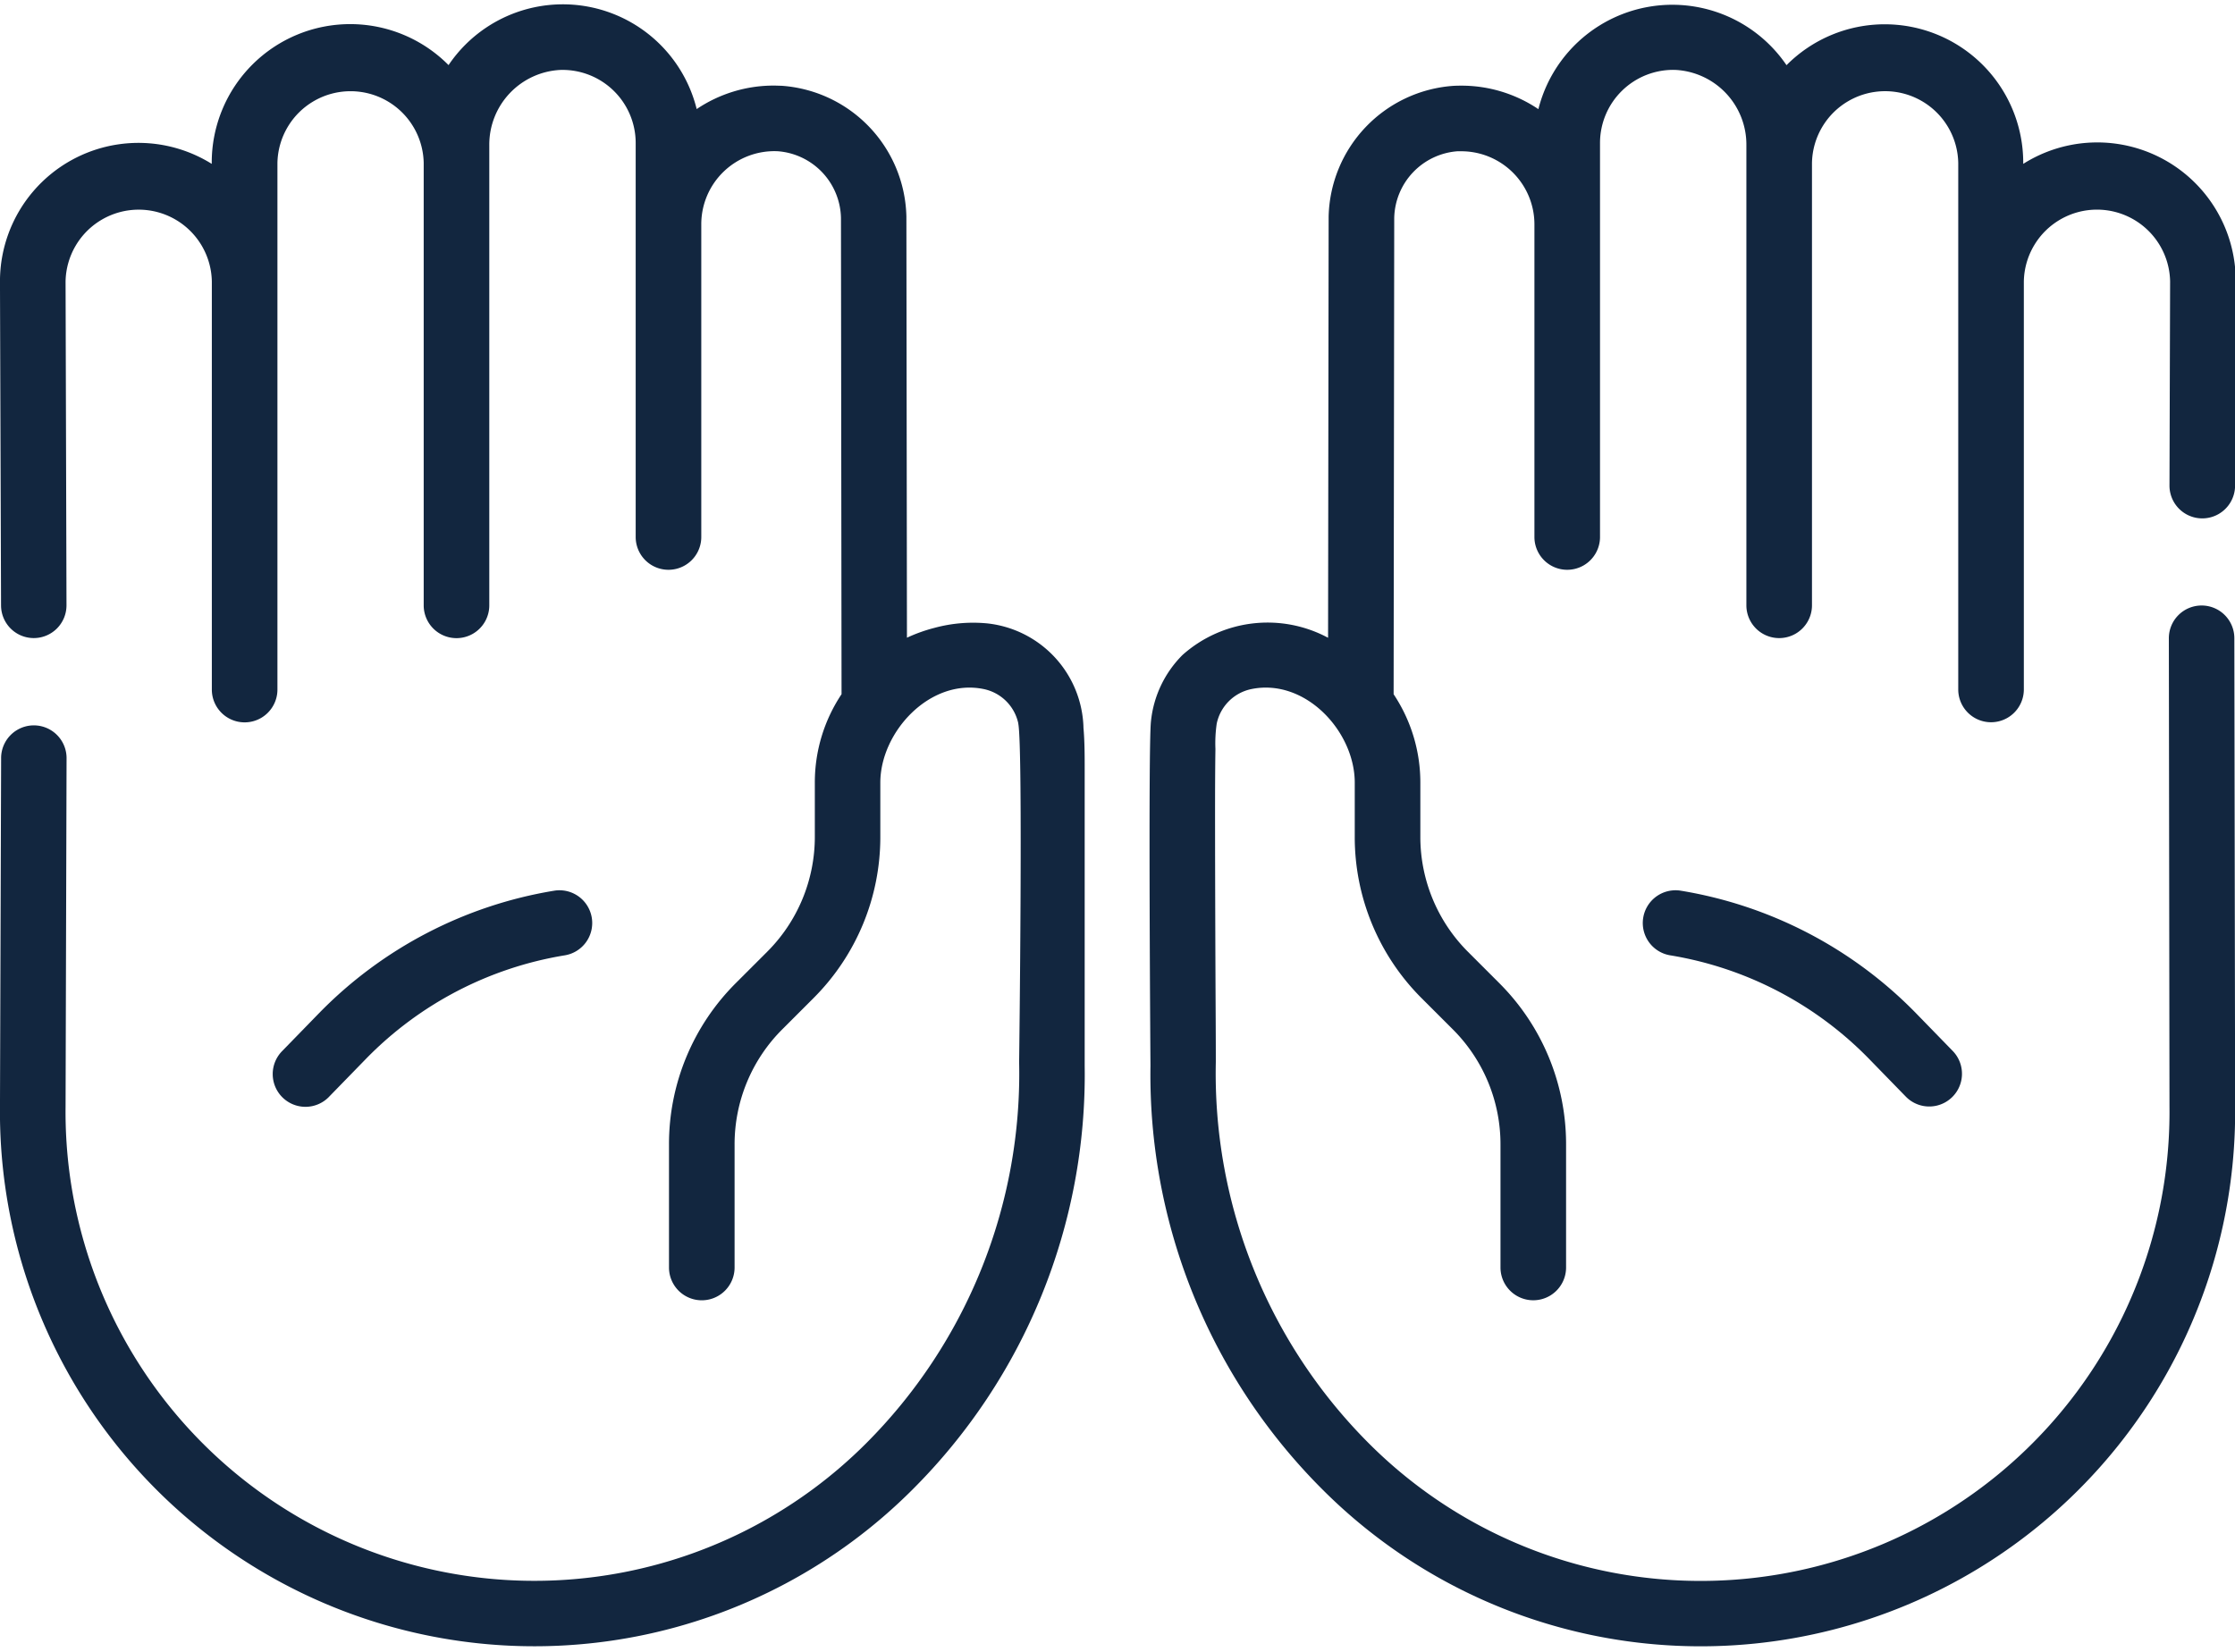 <svg xmlns="http://www.w3.org/2000/svg" xmlns:xlink="http://www.w3.org/1999/xlink" width="92" height="68" viewBox="0 0 92 68">
  <defs>
    <clipPath id="clip-path">
      <rect id="Rectángulo_34833" data-name="Rectángulo 34833" width="92" height="68" transform="translate(0 0.042)" fill="#12263f"/>
    </clipPath>
  </defs>
  <g id="Grupo_59122" data-name="Grupo 59122" transform="translate(0 -0.042)">
    <g id="Grupo_59119" data-name="Grupo 59119" transform="translate(0)">
      <g id="Grupo_59118" data-name="Grupo 59118" clip-path="url(#clip-path)">
        <path id="Trazado_115850" data-name="Trazado 115850" d="M44.6,30.689a4.437,4.437,0,0,0-4.006-4.277h-.007a6.07,6.07,0,0,0-2.117.188,6.522,6.522,0,0,0-1.136.406l-.023-17.3c0-.011,0-.023,0-.036a5.522,5.522,0,0,0-5.151-5.386c-.1,0-.2-.007-.3-.007a5.665,5.665,0,0,0-3.181.967,5.675,5.675,0,0,0-10.214-1.81A5.7,5.7,0,0,0,8.717,7.465V7.5A5.7,5.7,0,0,0,0,12.346L.044,25.678a1.347,1.347,0,0,0,2.694-.008L2.7,12.341a3.011,3.011,0,0,1,6.021,0v16.8a1.348,1.348,0,1,0,2.7,0V7.465a3.011,3.011,0,0,1,6.021,0V25.674a1.348,1.348,0,0,0,2.7,0V6.733a3.078,3.078,0,0,1,2.926-3.1,3.011,3.011,0,0,1,3.1,3.01V22.86a1.348,1.348,0,1,0,2.7,0V9.986A3.009,3.009,0,0,1,32.018,6.98a2.812,2.812,0,0,1,2.6,2.751l.024,19.6a6.548,6.548,0,0,0-1.1,3.64v2.214a6.687,6.687,0,0,1-1.971,4.759L30.3,41.214a9.361,9.361,0,0,0-2.761,6.665v5.053a1.348,1.348,0,0,0,2.7,0V47.879a6.685,6.685,0,0,1,1.971-4.759l1.267-1.267a9.365,9.365,0,0,0,2.761-6.665V32.973c0-2.085,2.046-4.312,4.261-3.852a1.835,1.835,0,0,1,1.418,1.41s0,.009,0,.014c.2,1.008.035,13.9.035,13.926a21.541,21.541,0,0,1-6.309,15.71A19.3,19.3,0,0,1,2.7,46.327l.041-14.382a1.347,1.347,0,1,0-2.694.034L0,46.314A22,22,0,0,0,37.55,62.086a24.121,24.121,0,0,0,7.1-17.46c0-.026,0-9.7,0-12.159,0-.61,0-1.206-.052-1.779" transform="translate(-0.001 -0.712)" fill="#12263f"/>
        <path id="Trazado_115851" data-name="Trazado 115851" d="M49.223,161.647l1.526-1.567a14.762,14.762,0,0,1,8.153-4.245,1.348,1.348,0,1,0-.432-2.661,17.486,17.486,0,0,0-9.653,5.026l-1.525,1.567a1.348,1.348,0,1,0,1.932,1.88" transform="translate(-35.671 -116.463)" fill="#12263f"/>
        <path id="Trazado_115852" data-name="Trazado 115852" d="M242.148,27.035a1.347,1.347,0,0,0-1.339-1.355H240.8a1.348,1.348,0,0,0-1.348,1.339l.026,19.321a19.3,19.3,0,0,1-32.947,13.841,21.543,21.543,0,0,1-6.309-15.71c0-.025,0-.05,0-.075,0-1.07-.008-2.14-.013-3.211q-.011-2.632-.017-5.266c0-1.443-.007-2.888.014-4.331a5.651,5.651,0,0,1,.053-1.044,1.836,1.836,0,0,1,1.424-1.423c2.224-.458,4.258,1.744,4.258,3.852v2.215a9.367,9.367,0,0,0,2.76,6.665l1.267,1.266a6.684,6.684,0,0,1,1.972,4.759v5.053a1.348,1.348,0,1,0,2.7,0V47.878a9.363,9.363,0,0,0-2.761-6.664l-1.267-1.267a6.687,6.687,0,0,1-1.971-4.759V32.972a6.548,6.548,0,0,0-1.1-3.639l.025-19.6a2.814,2.814,0,0,1,2.6-2.752c.052,0,.106,0,.159,0a3.011,3.011,0,0,1,3.012,3.011V22.86a1.348,1.348,0,0,0,2.7,0V6.642a3.01,3.01,0,0,1,3.1-3.01,3.078,3.078,0,0,1,2.925,3.1v18.94a1.348,1.348,0,0,0,2.7,0V7.464a3.011,3.011,0,0,1,6.021,0V29.136a1.348,1.348,0,0,0,2.7,0V12.34a3.011,3.011,0,0,1,6.021,0l-.026,8.4a1.348,1.348,0,0,0,2.7.008l.027-8.4A5.7,5.7,0,0,0,233.458,7.5V7.465a5.7,5.7,0,0,0-9.744-4.028A5.686,5.686,0,0,0,213.5,5.247a5.669,5.669,0,0,0-3.182-.967q-.152,0-.3.007a5.522,5.522,0,0,0-5.152,5.386c0,.012,0,.023,0,.036l-.023,17.3a5.264,5.264,0,0,0-5.991.707,4.5,4.5,0,0,0-1.3,2.738c-.117,1.052-.02,14.15-.02,14.175a24.123,24.123,0,0,0,7.1,17.461,22,22,0,0,0,37.548-15.76Z" transform="translate(-150.175 -0.712)" fill="#12263f"/>
      </g>
    </g>
    <g id="Grupo_59121" data-name="Grupo 59121">
      <g id="Grupo_59120" data-name="Grupo 59120" clip-path="url(#clip-path)">
        <path id="Trazado_115853" data-name="Trazado 115853" d="M293.527,158.2a17.483,17.483,0,0,0-9.653-5.026,1.348,1.348,0,1,0-.432,2.661,14.762,14.762,0,0,1,8.153,4.245l1.526,1.567a1.347,1.347,0,1,0,1.932-1.879Z" transform="translate(-214.673 -116.463)" fill="#12263f"/>
      </g>
    </g>
  </g>
</svg>

